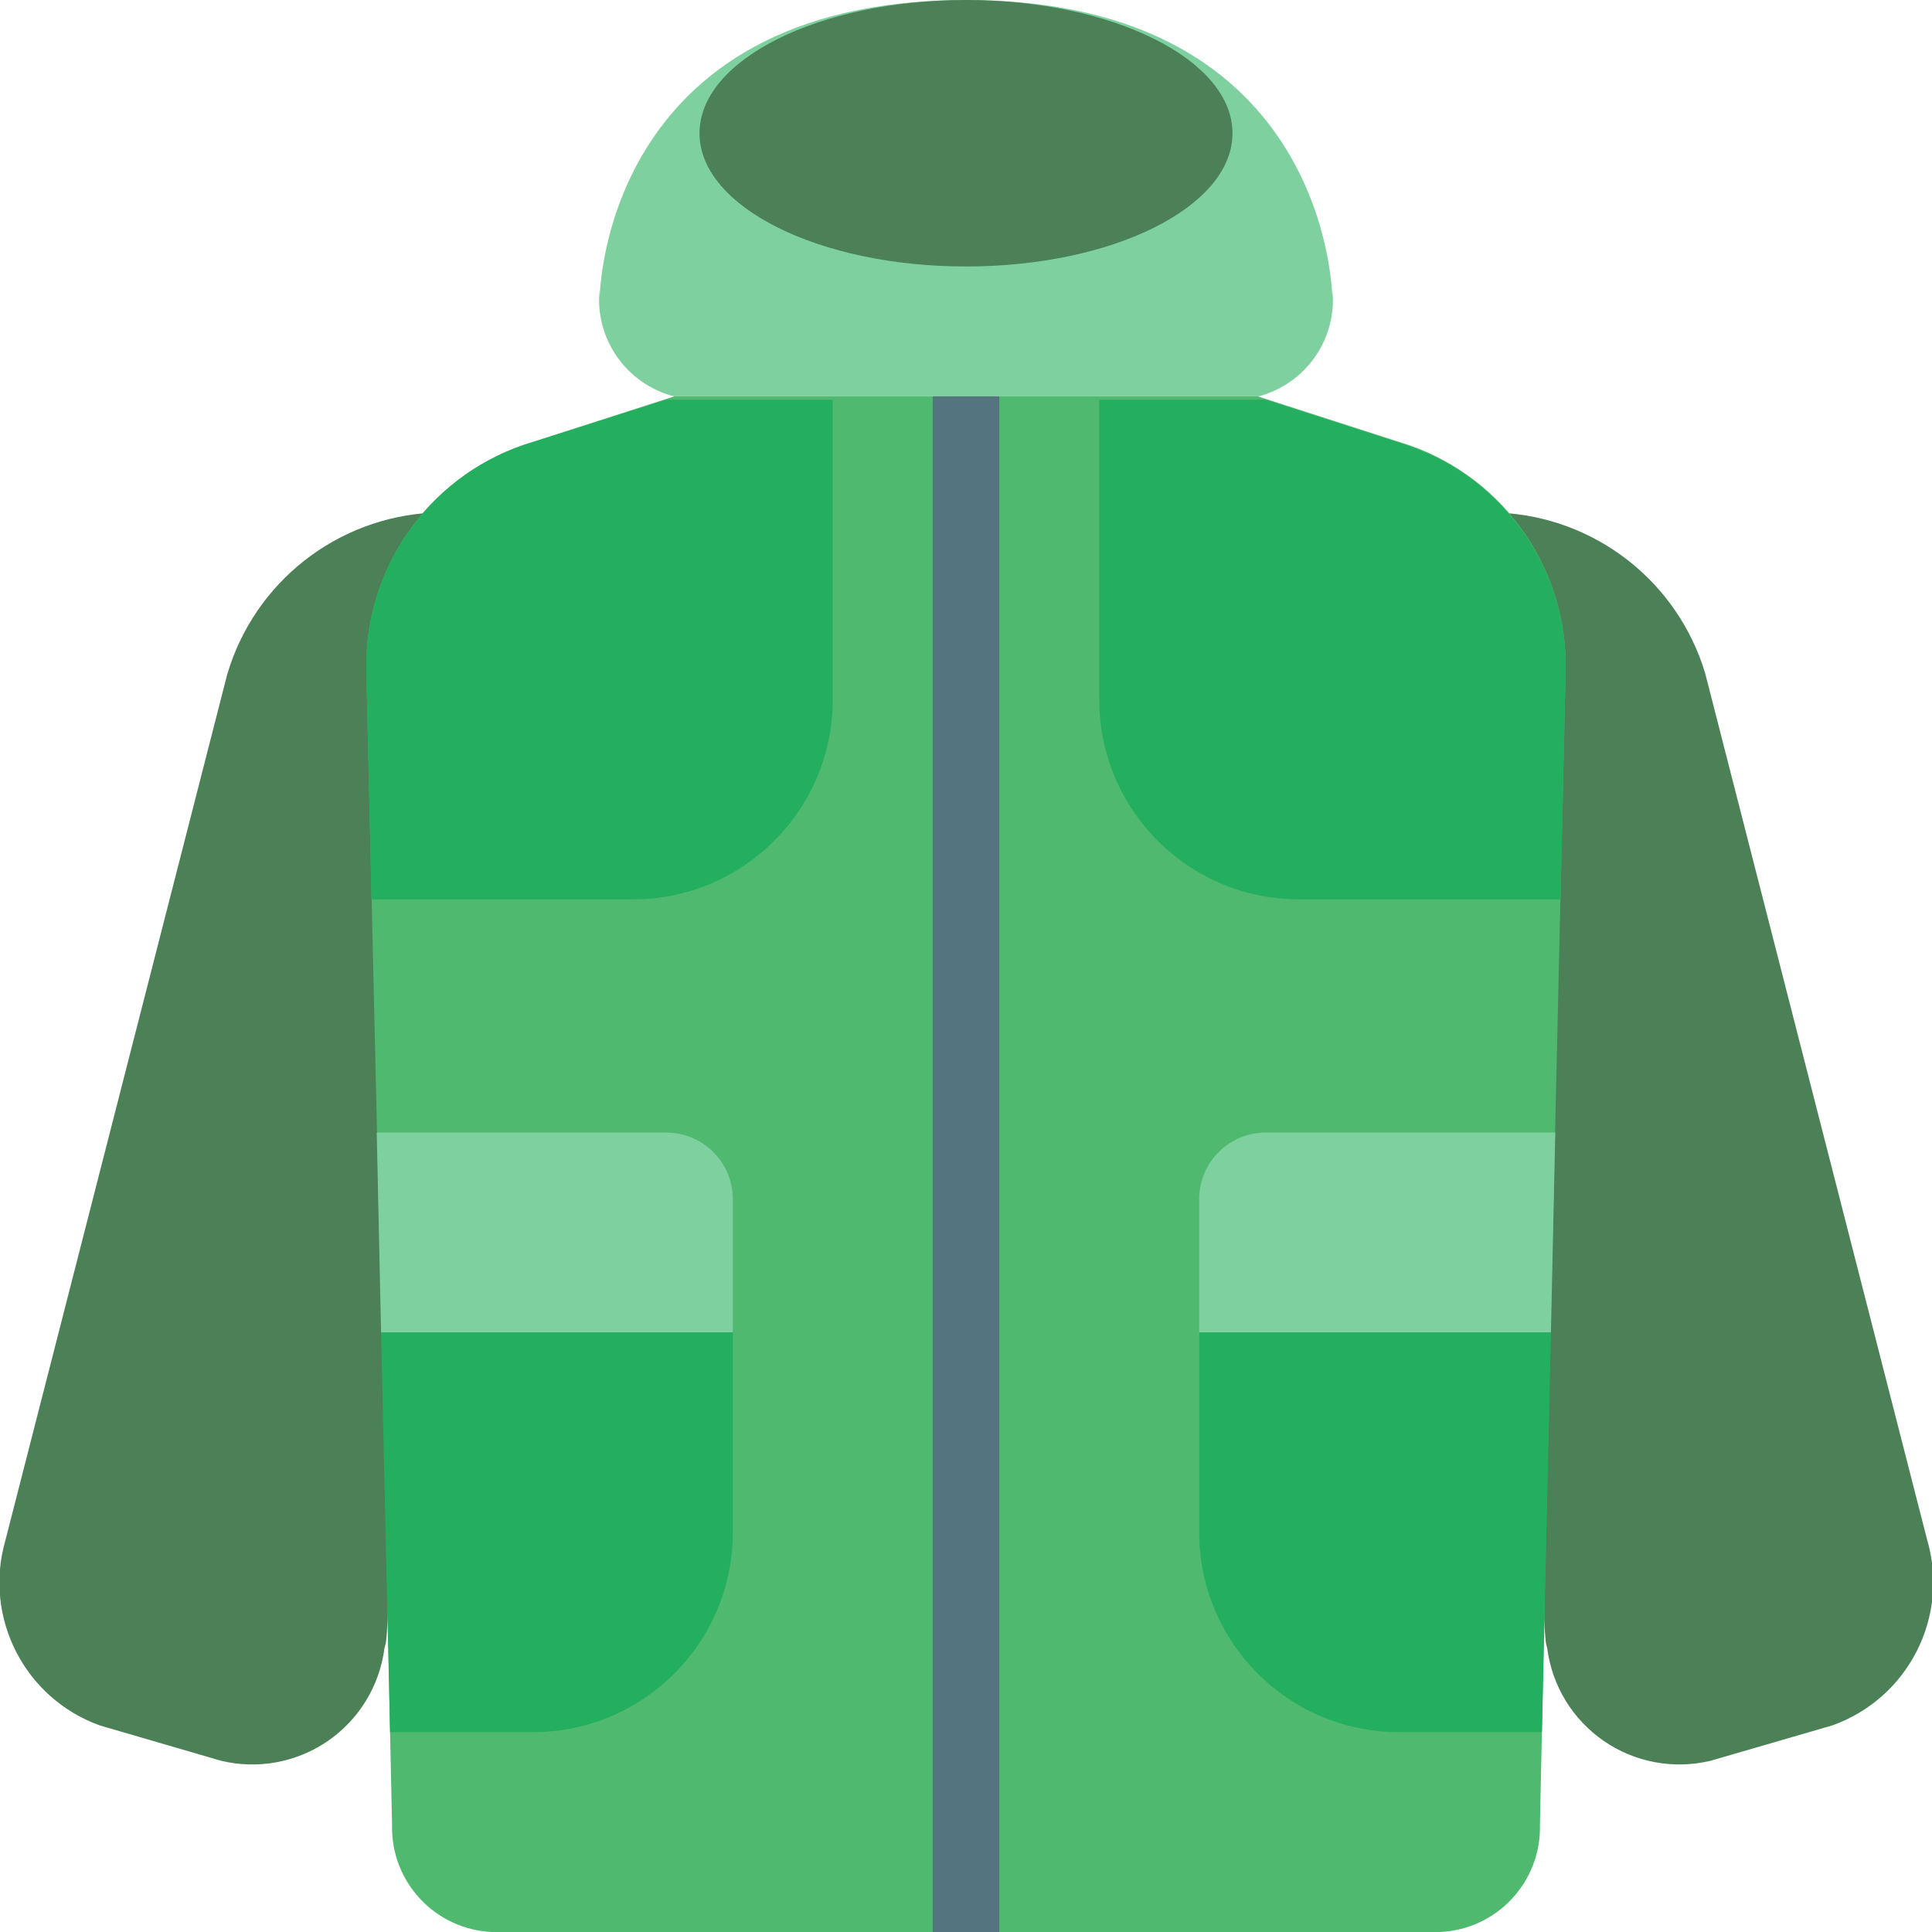 <svg height="512" viewBox="0 0 58 58" width="512" xmlns="http://www.w3.org/2000/svg"><g id="008---Coat" fill="none" transform="translate(-1)"><path id="Shape" d="m14 15.39c-2.885.138-5.365 2.089-6.18 4.86l-6.66 26c-.663 2.309.579 4.737 2.84 5.55l3.64 1.06c1.103.265 2.266.049 3.201-.594.934-.643 1.552-1.652 1.699-2.776.13-.61-.02 2.21 1.46-34.1z" fill="#4c8056"/><path id="Shape" d="m47.45 49.49c.147 1.125.765 2.134 1.699 2.776.934.643 2.098.858 3.201.594l3.65-1.06c2.285-.81 3.537-3.265 2.85-5.59l-6.66-26c-.83-2.759-3.312-4.691-6.19-4.82 1.48 36.3 1.33 33.5 1.45 34.1z" fill="#4c8056"/><path id="Shape" d="m48 20.22c-.76 33-.59 26.34-.77 34.57.04 1.708-1.293 3.134-3 3.21h-28.46c-1.707-.076-3.04-1.502-3-3.21-.19-8.64 0-1.59-.77-34.57-.107-3.073 1.804-5.856 4.71-6.86l4.53-1.46h17.52l4.53 1.46c2.906 1.004 4.817 3.787 4.71 6.86z" fill="#4fba6f"/><path id="Shape" d="m23 36v4h-10.56l-.13-6h8.69c1.105 0 2 .895 2 2z" fill="#7ed09e"/><path id="Shape" d="m23 40v6c0 3.314-2.686 6-6 6h-4.29l-.27-12z" fill="#24ae5f"/><path id="Shape" d="m47.69 34-.13 6h-10.56v-4c0-1.105.895-2 2-2z" fill="#7ed09e"/><g fill="#24ae5f"><path id="Shape" d="m47.56 40-.27 12h-4.29c-3.314 0-6-2.686-6-6v-6z"/><path id="Shape" d="m26 12v9c0 3.314-2.686 6-6 6h-7.85l-.15-6.78c-.107-3.073 1.804-5.856 4.71-6.86l4.29-1.36z"/><path id="Shape" d="m48 20.22-.15 6.78h-7.85c-3.314 0-6-2.686-6-6v-9h5l4.28 1.38c2.903.998 4.817 3.772 4.72 6.84z"/></g><path id="Shape" d="m31 8v50h-2v-50c0-.552.448-1 1-1s1 .448 1 1z" fill="#547580"/><path id="Shape" d="m21.24 11.9c-1.438-.368-2.39-1.733-2.24-3.21v.31s0-9 11-9 11 9 11 9v-.31c.152 1.471-.79 2.833-2.22 3.21z" fill="#7ed09e"/><ellipse id="Oval" cx="30" cy="4" fill="#4c8056" rx="8" ry="4"/></g></svg>